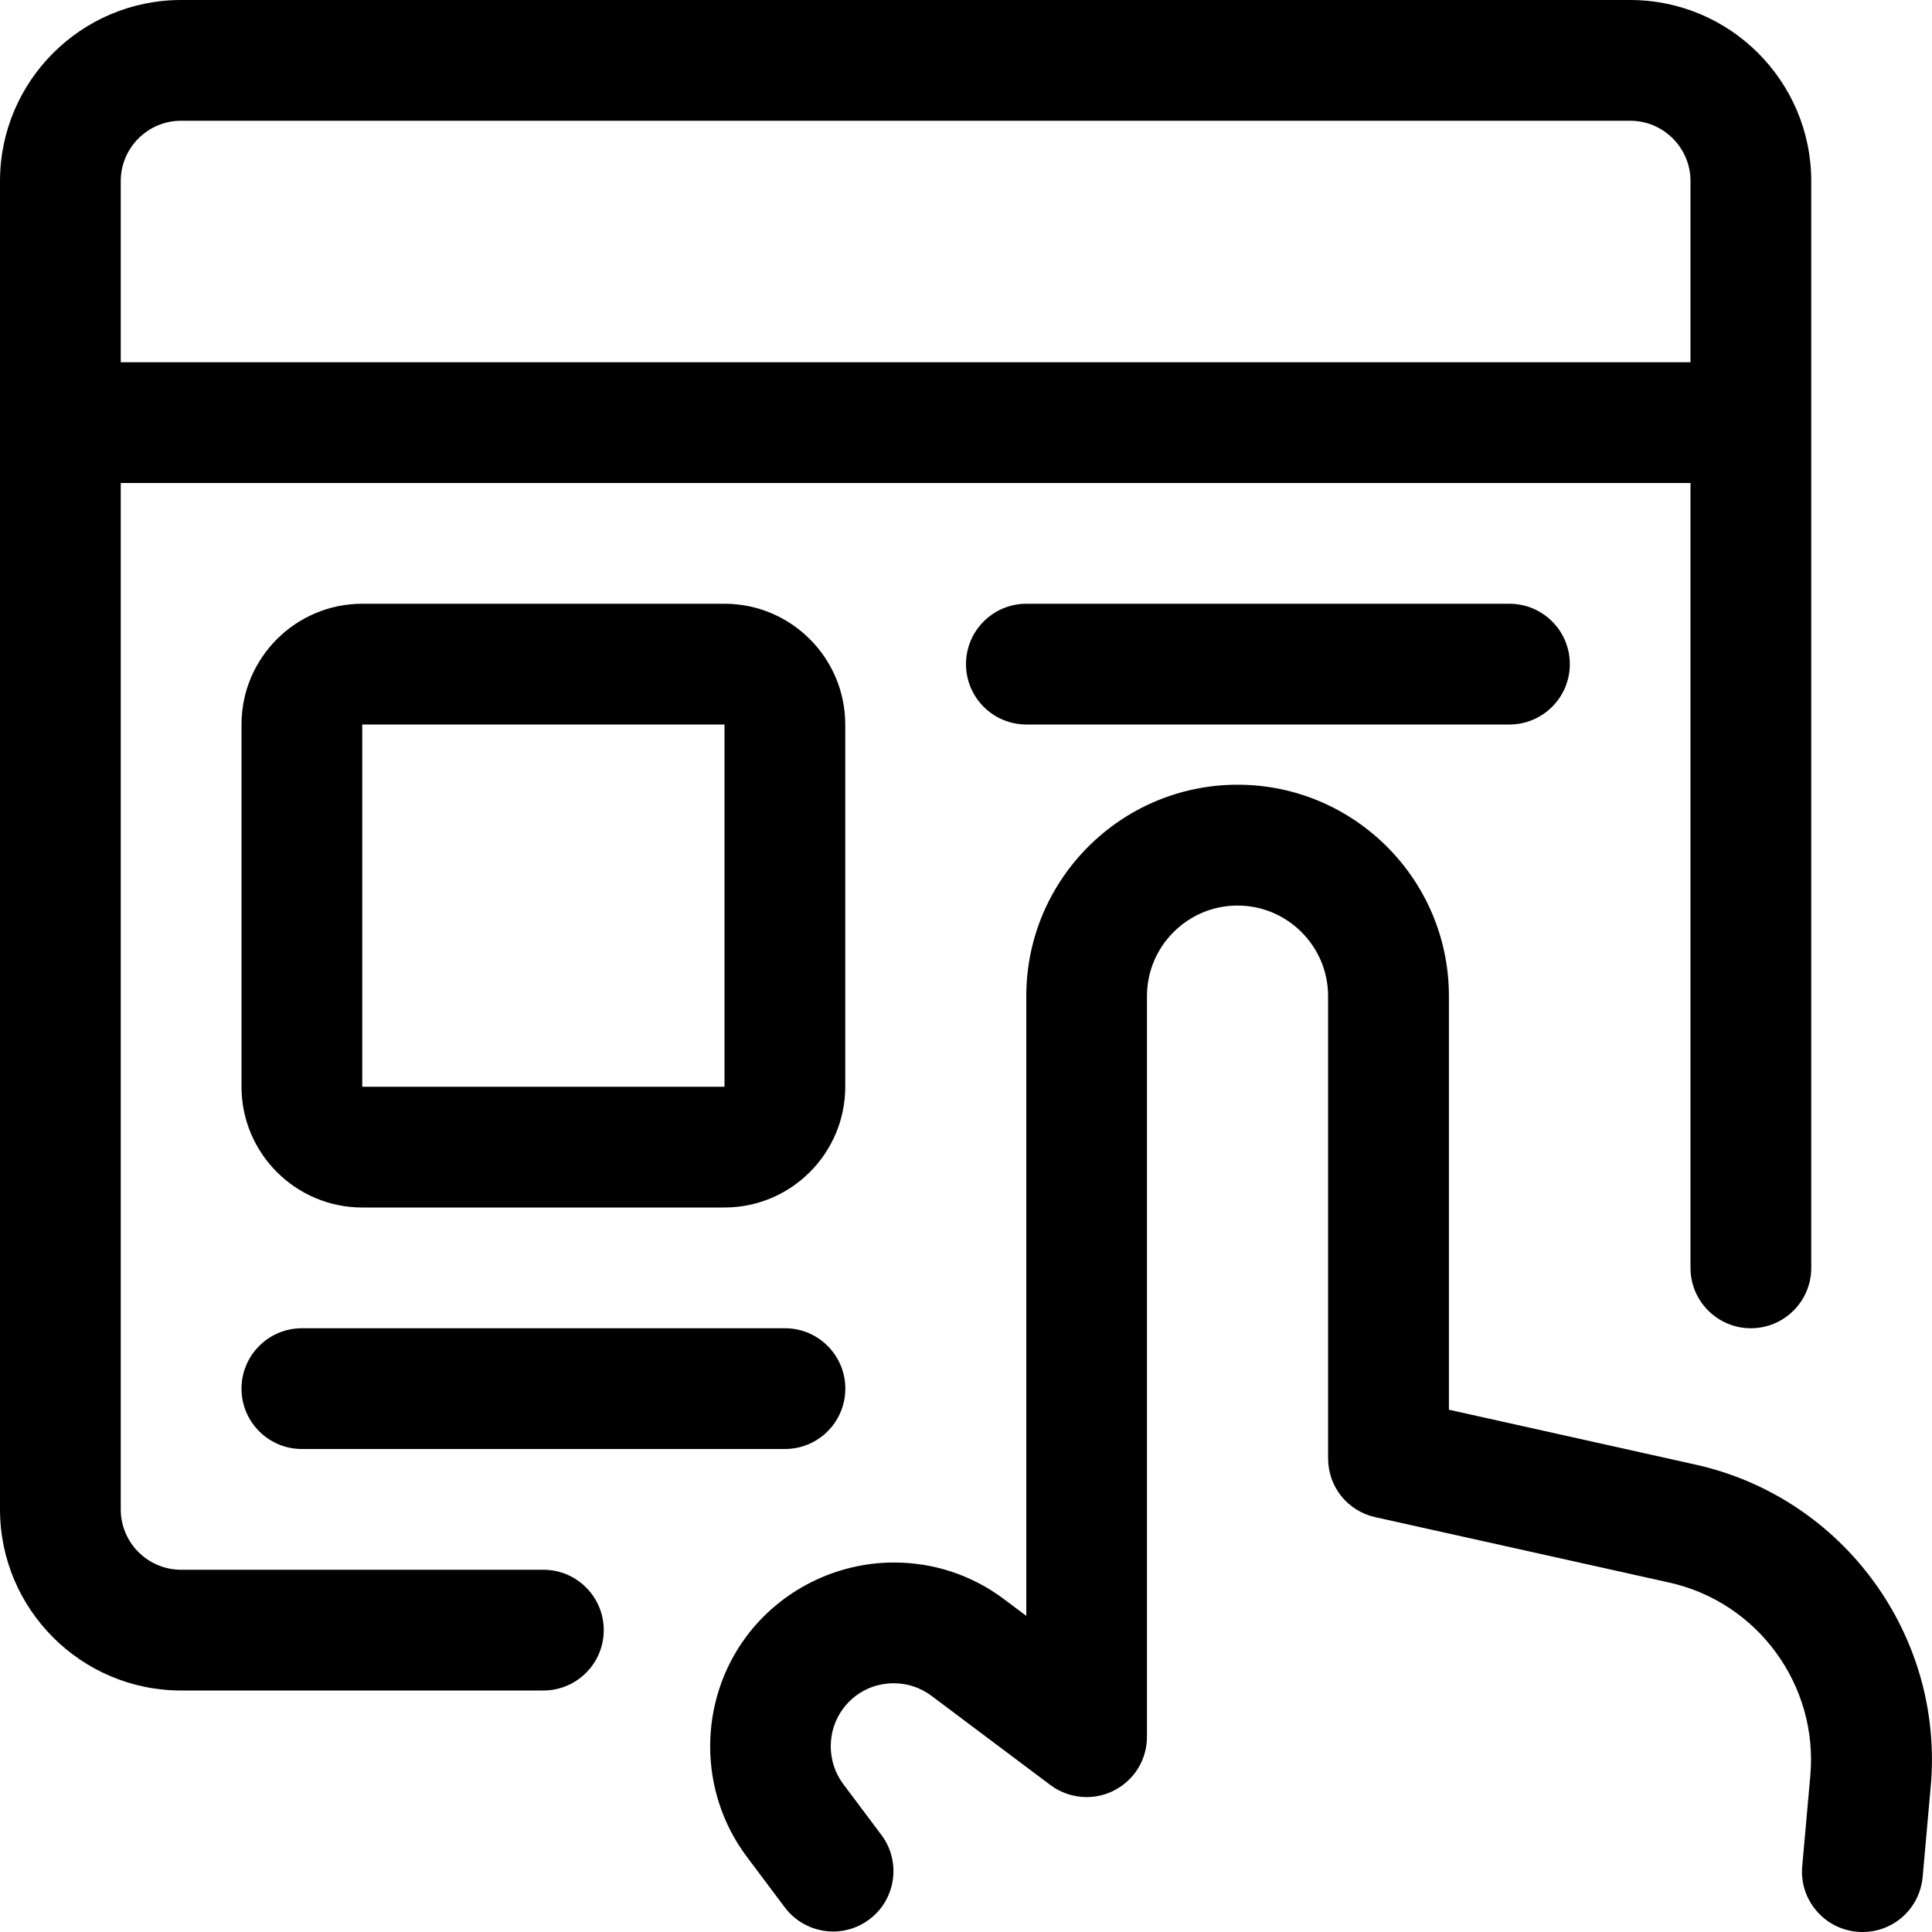 <?xml version="1.0" encoding="utf-8"?>
<!-- Generator: Adobe Illustrator 22.1.0, SVG Export Plug-In . SVG Version: 6.00 Build 0)  -->
<svg version="1.1" id="Layer_1" xmlns="http://www.w3.org/2000/svg" xmlns:xlink="http://www.w3.org/1999/xlink" x="0px" y="0px"
	 viewBox="0 0 24 24" style="enable-background:new 0 0 24 24;" xml:space="preserve">
<title>social-profile-click</title>
<g>
	<path d="M23.136,24c-0.022,0-0.044-0.001-0.066-0.003c-0.2-0.018-0.381-0.112-0.51-0.266c-0.129-0.154-0.19-0.348-0.172-0.548
		l0.1-1.122c0.102-1.125-0.651-2.157-1.752-2.402l-3.651-0.812c-0.346-0.077-0.587-0.378-0.587-0.732v-5.741
		c0-0.62-0.505-1.125-1.125-1.125s-1.125,0.505-1.125,1.125v9.2c0,0.286-0.159,0.543-0.415,0.671
		c-0.103,0.052-0.219,0.079-0.335,0.079c-0.161,0-0.321-0.053-0.45-0.15l-1.477-1.108c-0.136-0.102-0.298-0.156-0.468-0.156
		c-0.25,0-0.479,0.114-0.628,0.313c-0.207,0.276-0.207,0.662,0,0.939l0.474,0.632c0.248,0.331,0.181,0.802-0.15,1.05
		c-0.131,0.098-0.286,0.15-0.45,0.15c-0.235,0-0.459-0.112-0.6-0.3l-0.474-0.632c-0.604-0.806-0.604-1.932,0-2.738
		c0.429-0.572,1.113-0.914,1.83-0.914c0.497,0,0.969,0.157,1.367,0.455l0.277,0.208v-7.7c0-1.447,1.177-2.625,2.625-2.625
		s2.625,1.178,2.625,2.625v5.139l3.064,0.682c1.835,0.408,3.091,2.127,2.921,4l-0.1,1.121C23.848,23.706,23.527,24,23.136,24z"/>
	<path d="M2.25,21C1.009,21,0,19.991,0,18.75V2.25C0,1.009,1.009,0,2.25,0h18c1.241,0,2.25,1.009,2.25,2.25v13.5
		c0,0.414-0.336,0.75-0.75,0.75S21,16.164,21,15.75V6H1.5v12.75c0,0.414,0.336,0.75,0.75,0.75h4.5c0.414,0,0.75,0.336,0.75,0.75
		S7.164,21,6.75,21H2.25z M21,4.5V2.25c0-0.414-0.336-0.75-0.75-0.75h-18C1.836,1.5,1.5,1.836,1.5,2.25V4.5H21z"/>
	<path d="M4.5,15C3.673,15,3,14.327,3,13.5V9c0-0.827,0.673-1.5,1.5-1.5H9c0.827,0,1.5,0.673,1.5,1.5v4.5c0,0.827-0.673,1.5-1.5,1.5
		H4.5z M4.5,13.5H9V9H4.5V13.5z"/>
	<path d="M3.75,18C3.336,18,3,17.664,3,17.25s0.336-0.75,0.75-0.75h6.001c0.414,0,0.75,0.336,0.75,0.75S10.165,18,9.751,18H3.75z"/>
	<path d="M12.75,9C12.336,9,12,8.664,12,8.25s0.336-0.75,0.75-0.75h6.001c0.414,0,0.75,0.336,0.75,0.75S19.164,9,18.751,9H12.75z"/>
</g>
</svg>
